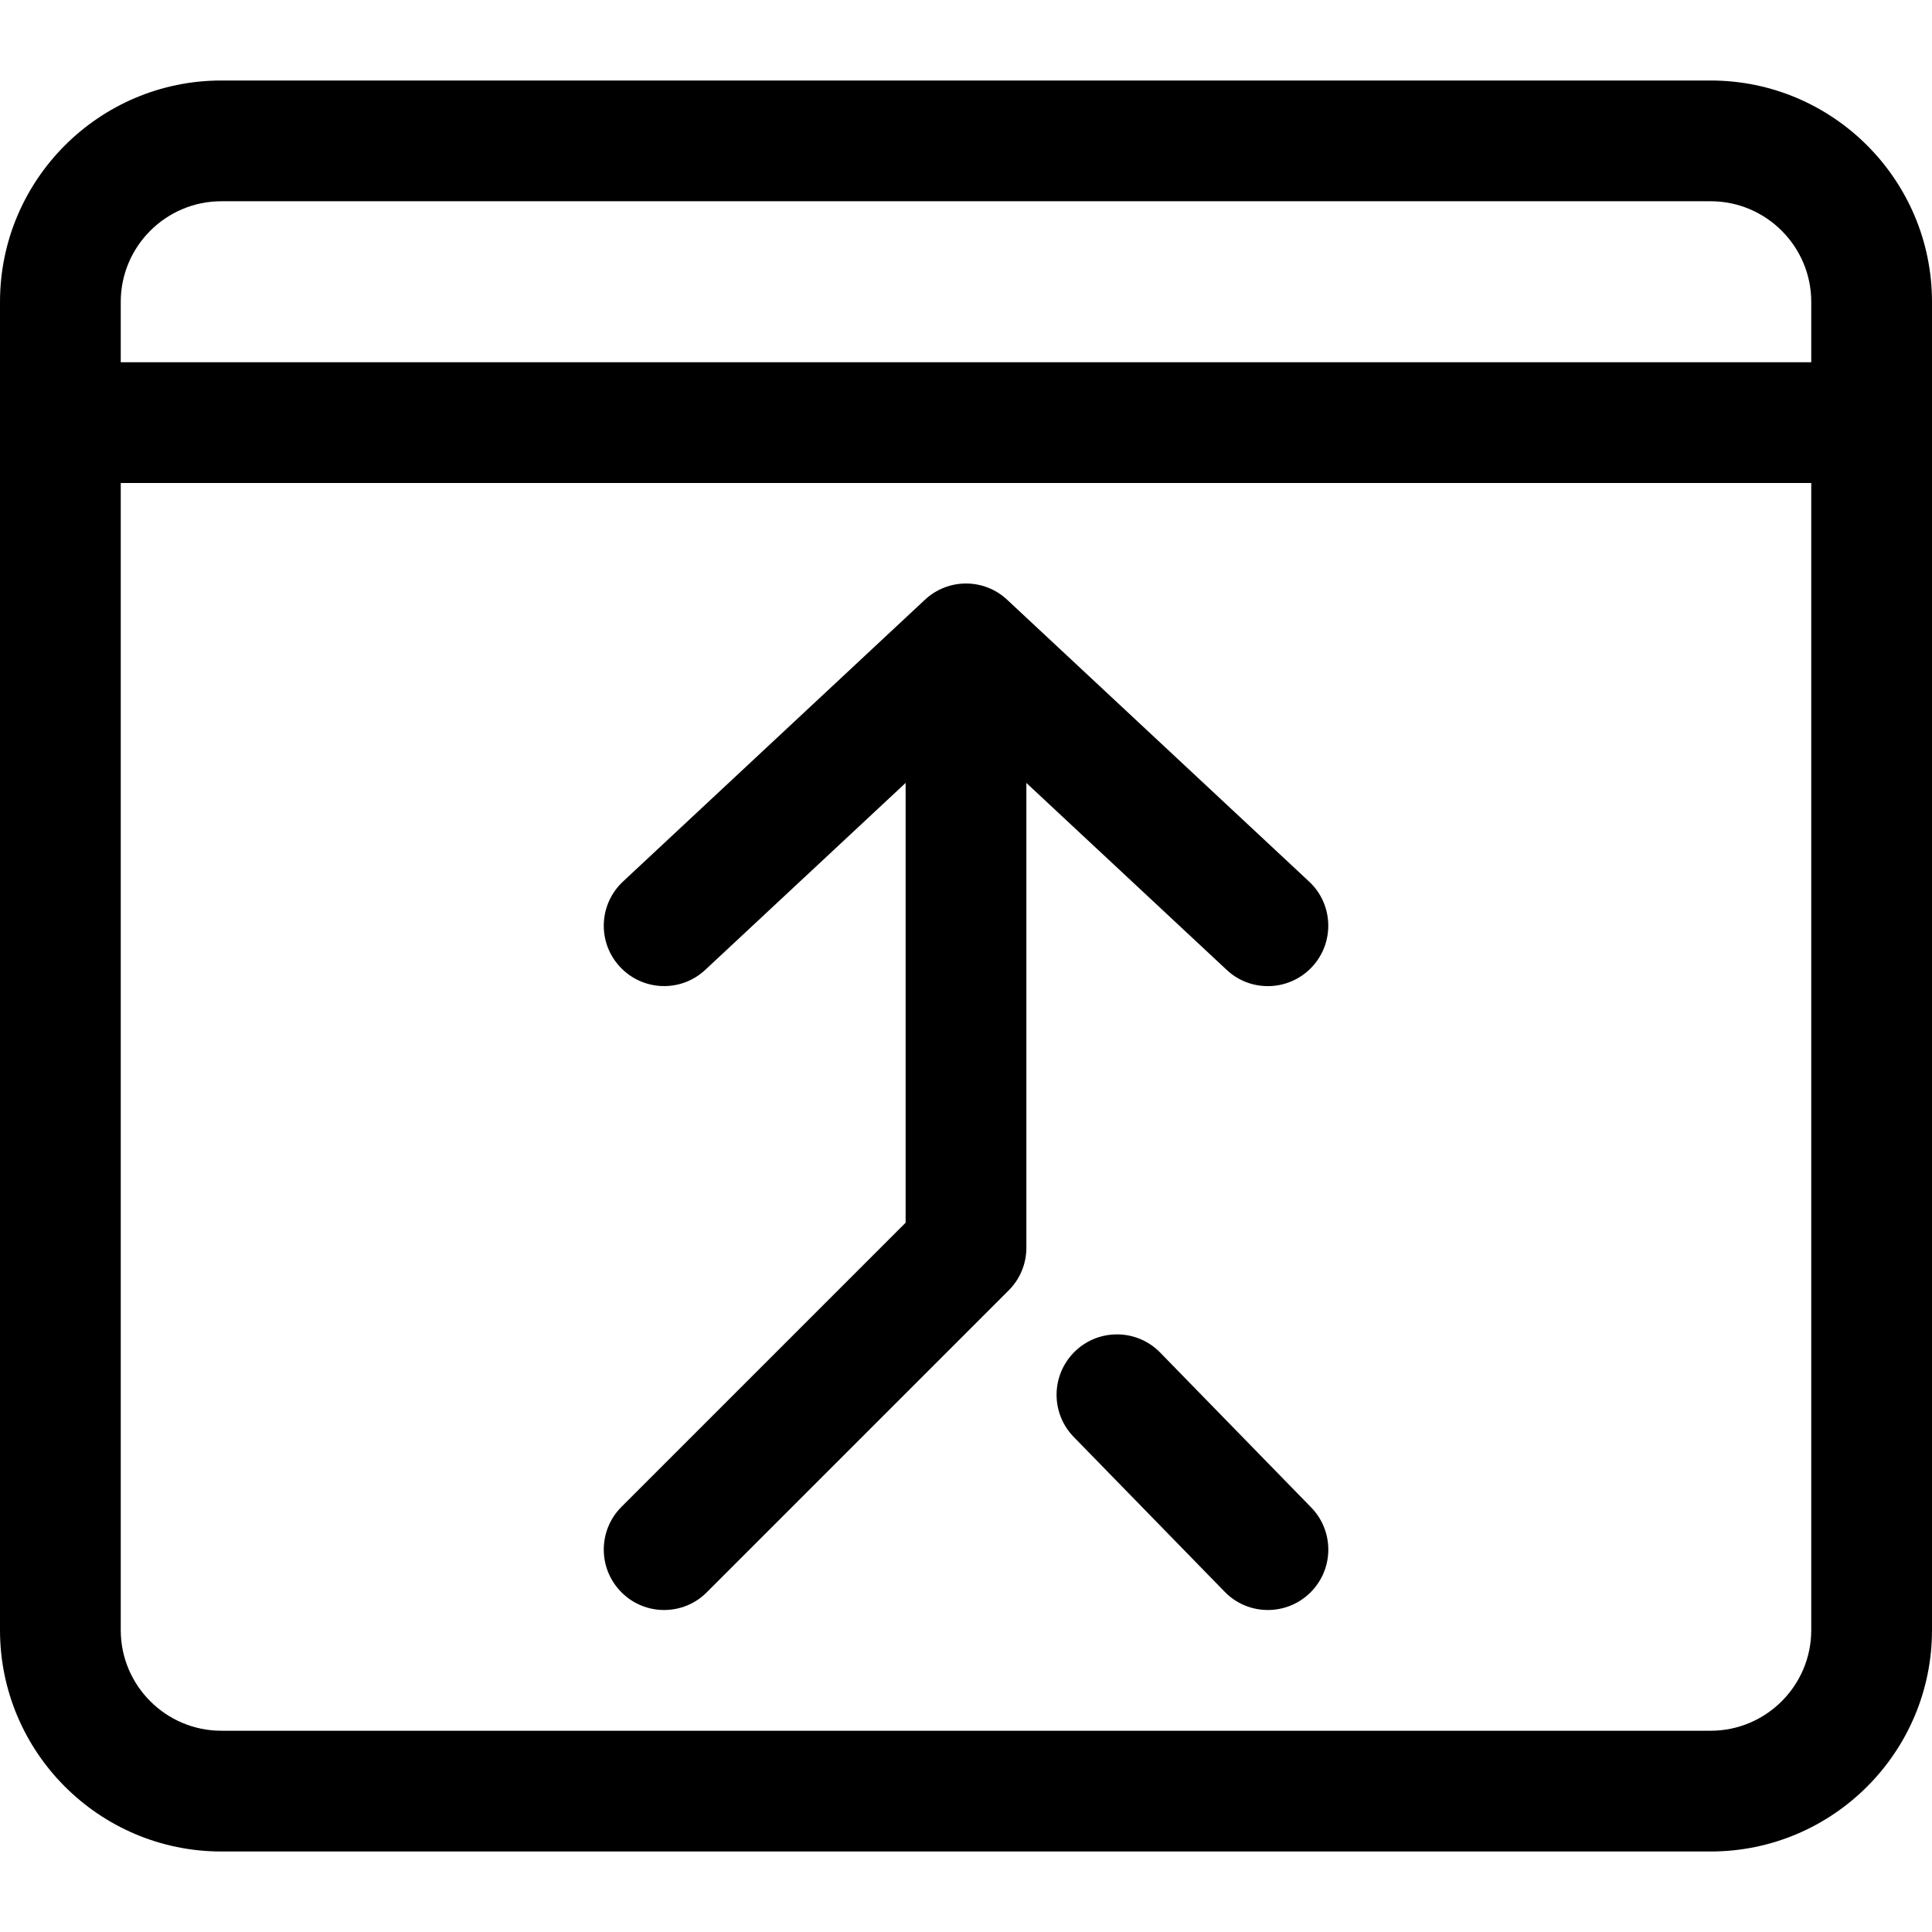 <svg id="_x31__x2C_5" enable-background="new 0 0 24 24" height="512" viewBox="0 0 24 24" width="512" xmlns="http://www.w3.org/2000/svg"><path d="m21.25 23h-18.5c-1.517 0-2.75-1.233-2.75-2.75v-16.5c0-1.517 1.233-2.75 2.75-2.75h18.5c1.517 0 2.75 1.233 2.75 2.75v16.5c0 1.517-1.233 2.75-2.75 2.75zm-18.5-20.5c-.689 0-1.25.561-1.25 1.25v16.5c0 .689.561 1.25 1.25 1.25h18.5c.689 0 1.25-.561 1.25-1.25v-16.5c0-.689-.561-1.25-1.25-1.25z"/><path d="m23.25 6h-22.5c-.414 0-.75-.336-.75-.75s.336-.75.75-.75h22.5c.414 0 .75.336.75.75s-.336.75-.75.75z"/><path d="m15.75 12.25c-.184 0-.367-.066-.512-.202l-3.238-3.022-3.238 3.021c-.303.284-.777.267-1.06-.036s-.266-.777.037-1.06l3.75-3.5c.288-.27.735-.27 1.023 0l3.75 3.5c.303.282.319.757.037 1.06-.149.159-.348.239-.549.239z"/><path d="m15.75 20c-.195 0-.39-.075-.537-.227l-1.875-1.923c-.289-.297-.283-.771.014-1.061.295-.288.771-.284 1.061.014l1.875 1.923c.289.297.283.771-.014 1.061-.146.142-.335.213-.524.213z"/><path d="m8.25 20c-.192 0-.384-.073-.53-.22-.293-.293-.293-.768 0-1.061l3.53-3.53v-6.689c0-.414.336-.75.75-.75s.75.336.75.75v7c0 .199-.079.39-.22.53l-3.75 3.75c-.146.147-.338.22-.53.22z"/></svg>